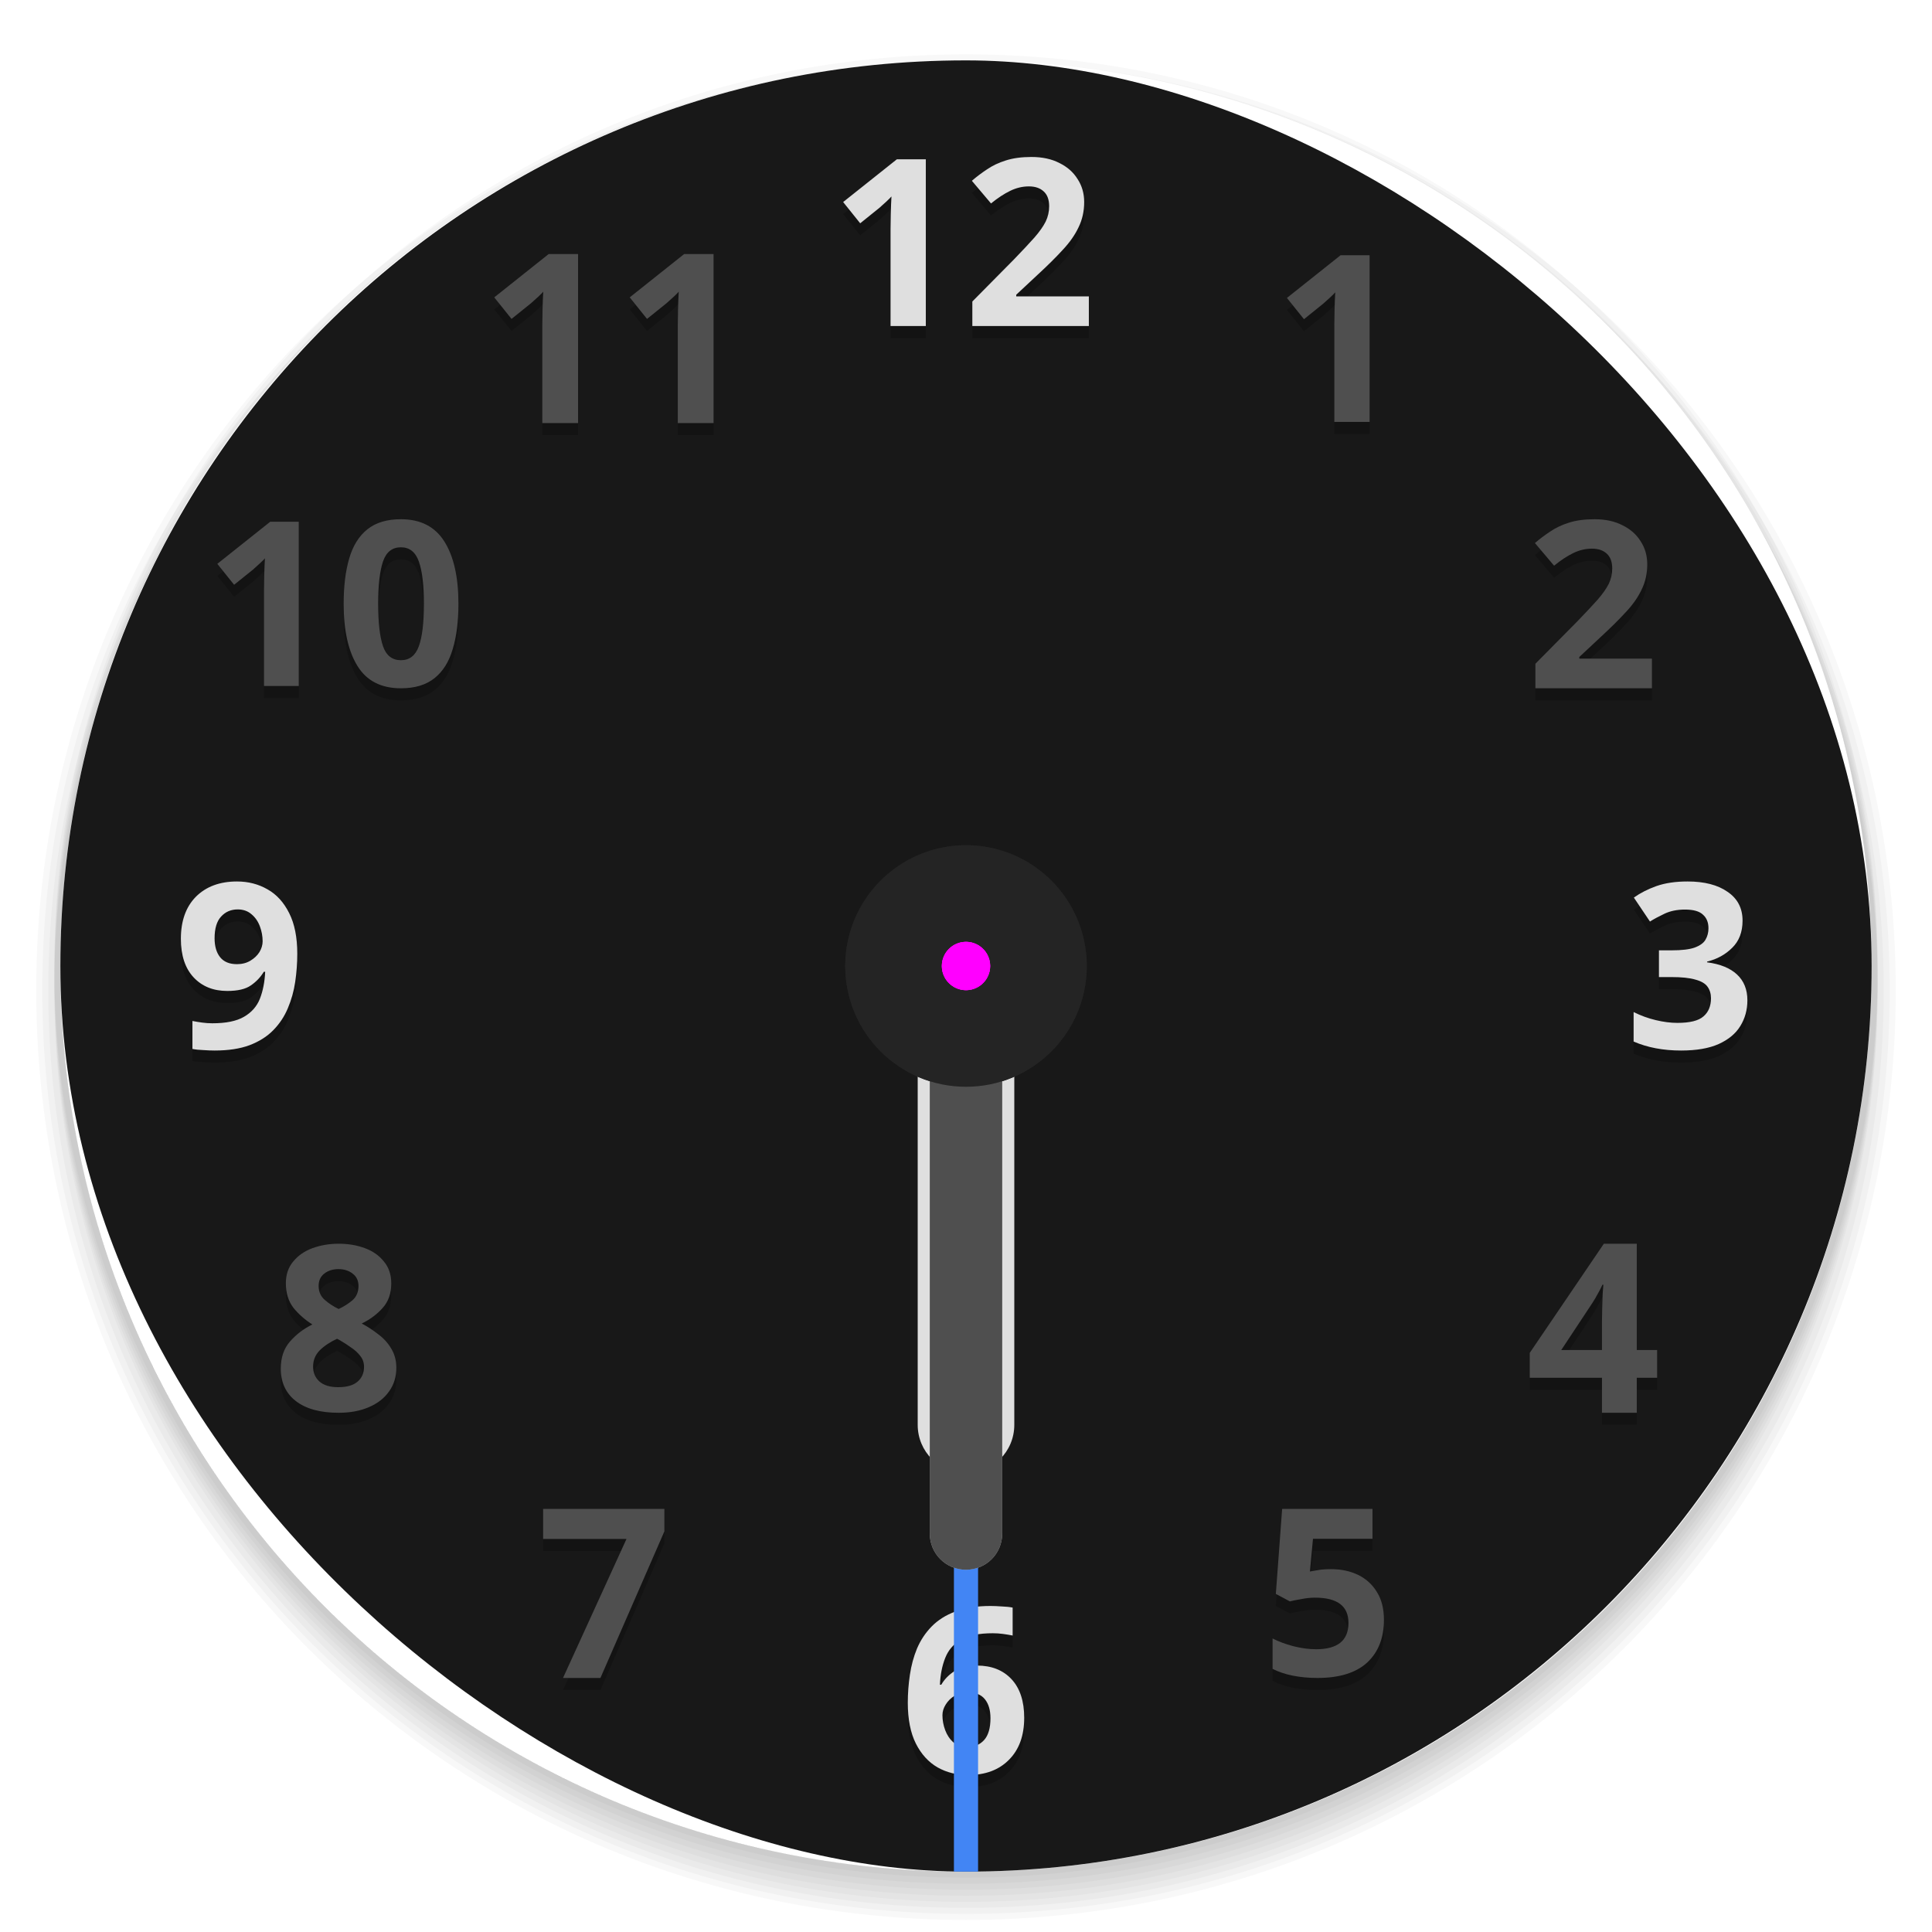 <svg xmlns="http://www.w3.org/2000/svg" width="160" height="160" version="1">
 <defs id="materia">
  <style id="current-color-scheme" type="text/css">
   .ColorScheme-Background {color:#181818; } .ColorScheme-ButtonBackground { color:#343434; } .ColorScheme-Highlight { color:#4285f4; } .ColorScheme-Text { color:#dfdfdf; } .ColorScheme-ViewBackground { color:#242424; } .ColorScheme-NegativeText { color:#f44336; } .ColorScheme-PositiveText { color:#4caf50; } .ColorScheme-NeutralText { color:#ff9800; }
  </style>
 </defs>
 <g id="ClockFace" transform="translate(-6,-6)">
  <rect style="opacity:0.001" width="160" height="160" x="6" y="6"/>
  <path style="opacity:0.03" d="m 86,11 c 41.55,0 75,33.45 75,75 0,41.55 -33.45,75 -75,75 C 44.45,161 11,127.55 11,86 11,44.45 44.45,11 86,11 Z m 0,0 C 43.342,11 9,45.342 9,88 c 0,42.658 34.342,77 77,77 42.658,0 77,-34.342 77,-77 0,-42.658 -34.342,-77 -77,-77 z"/>
  <path style="opacity:0.03" d="M 35.357,30.596 C 19.491,44.593 9.5,65.081 9.5,88 c 0,42.381 34.119,76.5 76.5,76.5 42.381,0 76.5,-34.119 76.5,-76.5 0,-22.919 -9.991,-43.407 -25.857,-57.404 C 151.625,44.29 161,64.008 161,86 161,127.55 127.55,161 86,161 44.45,161 11,127.55 11,86 11,64.008 20.375,44.29 35.357,30.596 Z"/>
  <path style="opacity:0.03" d="M 21.027,48.447 C 14.028,59.956 10,73.49 10,88 c 0,42.104 33.896,76 76,76 42.104,0 76,-33.896 76,-76 C 162,73.49 157.972,59.956 150.973,48.447 157.343,59.481 161,72.294 161,86 161,127.55 127.55,161 86,161 44.45,161 11,127.55 11,86 11,72.294 14.658,59.481 21.027,48.447 Z"/>
  <path style="opacity:0.03" d="M 13.154,68.076 C 11.434,74.421 10.5,81.096 10.5,88 c 0,41.827 33.673,75.5 75.5,75.5 41.827,0 75.5,-33.673 75.5,-75.5 0,-6.904 -0.934,-13.579 -2.654,-19.924 C 160.244,73.818 161,79.816 161,86 c 0,41.55 -33.45,75 -75,75 -41.55,0 -75,-33.45 -75,-75 0,-6.184 0.756,-12.182 2.154,-17.924 z"/>
  <path style="opacity:0.03" d="M 15.23,61.07 C 12.176,69.29 10.5,78.191 10.5,87.5 c 0,41.827 33.673,75.5 75.5,75.5 41.827,0 75.5,-33.673 75.5,-75.5 0,-9.309 -1.676,-18.21 -4.73,-26.43 C 159.5,68.865 161,77.25 161,86 c 0,41.55 -33.45,75 -75,75 -41.55,0 -75,-33.45 -75,-75 0,-8.75 1.5,-17.135 4.23,-24.93 z"/>
  <path style="opacity:0.03" d="M 21.428,47.75 C 14.49,59.174 10.5,72.604 10.5,87 c 0,41.827 33.673,75.5 75.5,75.5 41.827,0 75.5,-33.673 75.5,-75.5 0,-14.396 -3.99,-27.826 -10.928,-39.25 C 157.193,58.938 161,72.005 161,86 161,127.55 127.55,161 86,161 44.45,161 11,127.55 11,86 11,72.005 14.807,58.938 21.428,47.75 Z"/>
  <path style="opacity:0.03" d="M 82.104,11.098 C 42.101,13.112 10.5,45.98 10.5,86.5 10.5,128.327 44.173,162 86,162 127.827,162 161.5,128.327 161.5,86.5 161.5,45.972 129.885,13.1 89.871,11.098 129.608,13.099 161,45.748 161,86 c 0,41.55 -33.45,75 -75,75 -41.55,0 -75,-33.45 -75,-75 0,-40.252 31.392,-72.901 71.129,-74.902 -0.008,4.21e-4 -0.017,-4.23e-4 -0.025,0 z"/>
  <path style="opacity:0.03" d="m 86,10.5 c -41.827,0 -75.5,33.673 -75.5,75.5 0,41.827 33.673,75.5 75.5,75.5 41.827,0 75.5,-33.673 75.5,-75.5 0,-41.827 -33.673,-75.5 -75.5,-75.5 z m 0,0.5 c 41.55,0 75,33.45 75,75 0,41.55 -33.45,75 -75,75 C 44.45,161 11,127.55 11,86 11,44.45 44.45,11 86,11 Z"/>
  <rect style="fill:currentColor" class="ColorScheme-Background" width="150" height="150" x="-161" y="-161" rx="75" ry="75" transform="matrix(0,-1,-1,0,0,0)"/>
  <path style="opacity:0.2" transform="translate(6,6)" d="M 85.205 15.436 C 84.677 15.436 84.161 15.56 83.658 15.805 C 83.155 16.05 82.627 16.396 82.072 16.848 L 80.988 15.566 C 80.816 15.699 80.647 15.833 80.486 15.973 L 82.072 17.848 C 82.627 17.396 83.155 17.05 83.658 16.805 C 84.161 16.56 84.677 16.436 85.205 16.436 C 85.721 16.436 86.125 16.571 86.422 16.842 C 86.63 17.024 86.762 17.278 86.83 17.59 C 86.859 17.423 86.887 17.255 86.887 17.08 C 86.887 16.526 86.731 16.113 86.422 15.842 C 86.125 15.571 85.721 15.436 85.205 15.436 z M 73.828 16.268 C 73.764 16.345 73.623 16.487 73.404 16.693 C 73.198 16.887 73.005 17.06 72.824 17.215 L 71.238 18.492 L 70.316 17.342 L 69.826 17.732 L 71.238 19.492 L 72.824 18.215 C 73.005 18.06 73.198 17.887 73.404 17.693 C 73.602 17.507 73.716 17.39 73.787 17.309 C 73.799 16.939 73.81 16.564 73.828 16.268 z M 89.758 17.291 C 89.7 17.837 89.554 18.347 89.322 18.82 C 89.026 19.452 88.588 20.077 88.008 20.695 C 87.441 21.314 86.752 21.998 85.939 22.746 L 84.16 24.408 L 84.16 24.545 L 85.084 24.545 L 85.939 23.746 C 86.752 22.998 87.441 22.314 88.008 21.695 C 88.588 21.077 89.026 20.452 89.322 19.82 C 89.632 19.189 89.787 18.493 89.787 17.732 C 89.787 17.581 89.774 17.435 89.758 17.291 z M 44.99 24.156 C 44.925 24.235 44.781 24.379 44.559 24.588 C 44.349 24.784 44.154 24.96 43.971 25.117 L 42.363 26.41 L 41.422 25.236 L 40.932 25.627 L 42.363 27.41 L 43.971 26.117 C 44.154 25.96 44.349 25.784 44.559 25.588 C 44.76 25.399 44.877 25.28 44.949 25.197 C 44.961 24.829 44.972 24.452 44.99 24.156 z M 56.211 24.156 C 56.146 24.235 56.002 24.379 55.779 24.588 C 55.57 24.784 55.374 24.96 55.191 25.117 L 53.584 26.41 L 52.643 25.236 L 52.152 25.627 L 53.584 27.41 L 55.191 26.117 C 55.374 25.96 55.57 25.784 55.779 25.588 C 55.98 25.399 56.097 25.28 56.17 25.197 C 56.182 24.829 56.192 24.452 56.211 24.156 z M 110.58 24.209 C 110.516 24.286 110.373 24.429 110.154 24.635 C 109.948 24.828 109.755 25.002 109.574 25.156 L 107.99 26.434 L 107.068 25.283 L 106.578 25.674 L 107.99 27.434 L 109.574 26.156 C 109.755 26.002 109.948 25.828 110.154 25.635 C 110.352 25.448 110.467 25.331 110.539 25.25 C 110.55 24.881 110.562 24.505 110.58 24.209 z M 73.752 27 L 73.752 28 L 76.672 28 L 76.672 27 L 73.752 27 z M 80.525 27 L 80.525 28 L 90.174 28 L 90.174 27 L 80.525 27 z M 110.504 34.941 L 110.504 35.941 L 113.424 35.941 L 113.424 34.941 L 110.504 34.941 z M 44.912 35.037 L 44.912 36.037 L 47.873 36.037 L 47.873 35.037 L 44.912 35.037 z M 56.133 35.037 L 56.133 36.037 L 59.094 36.037 L 59.094 35.037 L 56.133 35.037 z M 33.203 45.324 C 32.479 45.324 31.983 45.717 31.717 46.504 C 31.45 47.291 31.316 48.461 31.316 50.01 C 31.316 50.187 31.325 50.342 31.328 50.51 C 31.355 49.215 31.481 48.201 31.717 47.504 C 31.983 46.717 32.479 46.324 33.203 46.324 C 33.914 46.324 34.41 46.717 34.689 47.504 C 34.937 48.201 35.068 49.216 35.096 50.512 C 35.099 50.343 35.107 50.188 35.107 50.01 C 35.107 48.461 34.969 47.291 34.689 46.504 C 34.41 45.717 33.914 45.324 33.203 45.324 z M 131.836 45.436 C 131.307 45.436 130.792 45.558 130.289 45.803 C 129.786 46.048 129.257 46.396 128.703 46.848 L 127.619 45.566 C 127.447 45.699 127.278 45.834 127.117 45.973 L 128.703 47.848 C 129.257 47.396 129.786 47.048 130.289 46.803 C 130.792 46.558 131.307 46.436 131.836 46.436 C 132.352 46.436 132.758 46.571 133.055 46.842 C 133.263 47.024 133.393 47.277 133.461 47.588 C 133.49 47.421 133.518 47.255 133.518 47.08 C 133.518 46.526 133.364 46.113 133.055 45.842 C 132.758 45.571 132.352 45.436 131.836 45.436 z M 21.941 46.238 C 21.878 46.314 21.737 46.453 21.521 46.656 C 21.318 46.847 21.129 47.019 20.951 47.172 L 19.389 48.428 L 18.488 47.305 L 17.998 47.695 L 19.389 49.428 L 20.951 48.172 C 21.129 48.019 21.318 47.847 21.521 47.656 C 21.715 47.474 21.827 47.361 21.898 47.281 C 21.911 46.91 21.923 46.535 21.941 46.238 z M 136.389 47.291 C 136.331 47.837 136.187 48.347 135.955 48.82 C 135.659 49.452 135.221 50.077 134.641 50.695 C 134.073 51.314 133.382 51.998 132.57 52.746 L 130.791 54.408 L 130.791 54.545 L 131.715 54.545 L 132.57 53.746 C 133.382 52.998 134.073 52.314 134.641 51.695 C 135.221 51.077 135.659 50.452 135.955 49.82 C 136.264 49.189 136.418 48.493 136.418 47.732 C 136.418 47.581 136.405 47.435 136.389 47.291 z M 28.479 50.383 C 28.472 50.59 28.461 50.793 28.461 51.01 C 28.461 53.207 28.842 54.921 29.604 56.152 C 30.365 57.384 31.565 58 33.203 58 C 34.359 58 35.286 57.721 35.984 57.162 C 36.683 56.603 37.184 55.803 37.488 54.762 C 37.806 53.72 37.965 52.47 37.965 51.01 C 37.965 50.878 37.95 50.764 37.947 50.635 C 37.907 51.826 37.759 52.874 37.488 53.762 C 37.184 54.803 36.683 55.603 35.984 56.162 C 35.286 56.721 34.359 57 33.203 57 C 31.565 57 30.365 56.384 29.604 55.152 C 28.887 53.994 28.521 52.394 28.479 50.383 z M 21.865 56.809 L 21.865 57.809 L 24.74 57.809 L 24.74 56.809 L 21.865 56.809 z M 127.156 57 L 127.156 58 L 136.805 58 L 136.805 57 L 127.156 57 z M 135.787 75.045 C 135.626 75.14 135.456 75.229 135.309 75.334 L 136.643 77.318 C 136.96 77.115 137.363 76.899 137.846 76.67 C 138.329 76.441 138.894 76.326 139.543 76.326 C 140.242 76.326 140.737 76.466 141.029 76.746 C 141.223 76.916 141.349 77.134 141.42 77.391 C 141.464 77.227 141.488 77.055 141.488 76.871 C 141.488 76.388 141.334 76.013 141.029 75.746 C 140.737 75.466 140.242 75.326 139.543 75.326 C 138.894 75.326 138.329 75.441 137.846 75.67 C 137.363 75.899 136.96 76.115 136.643 76.318 L 135.787 75.045 z M 19.686 75.314 C 19.125 75.314 18.666 75.513 18.309 75.908 C 17.952 76.291 17.771 76.889 17.771 77.705 C 17.771 77.873 17.783 78.032 17.803 78.182 C 17.866 77.63 18.034 77.203 18.309 76.908 C 18.666 76.513 19.125 76.314 19.686 76.314 C 20.145 76.314 20.526 76.449 20.832 76.717 C 21.138 76.972 21.368 77.303 21.521 77.711 C 21.599 77.917 21.655 78.126 21.693 78.336 C 21.725 78.209 21.75 78.082 21.75 77.953 C 21.75 77.532 21.674 77.119 21.521 76.711 C 21.368 76.303 21.138 75.972 20.832 75.717 C 20.526 75.449 20.145 75.314 19.686 75.314 z M 144.266 76.818 C 144.169 77.492 143.902 78.053 143.453 78.492 C 142.894 79.052 142.2 79.433 141.373 79.637 L 141.373 79.695 C 141.895 79.763 142.356 79.88 142.76 80.039 C 143.008 79.879 143.243 79.702 143.453 79.492 C 144.025 78.933 144.311 78.183 144.311 77.242 C 144.311 77.092 144.283 76.958 144.266 76.818 z M 15.016 78.266 C 15.005 78.426 14.98 78.575 14.98 78.744 C 14.98 80.121 15.33 81.185 16.031 81.938 C 16.733 82.69 17.664 83.066 18.824 83.066 C 19.691 83.066 20.342 82.913 20.775 82.607 C 21.221 82.302 21.576 81.926 21.844 81.48 C 21.898 81.16 21.945 80.832 21.961 80.479 L 21.846 80.479 C 21.578 80.925 21.222 81.301 20.775 81.607 C 20.342 81.913 19.691 82.066 18.824 82.066 C 17.664 82.066 16.733 81.69 16.031 80.938 C 15.424 80.286 15.097 79.386 15.016 78.266 z M 24.6 79.52 C 24.579 80.12 24.536 80.72 24.447 81.32 C 24.333 82.085 24.129 82.811 23.836 83.5 C 23.555 84.176 23.154 84.781 22.631 85.316 C 22.121 85.839 21.463 86.255 20.66 86.561 C 19.87 86.854 18.906 87 17.771 87 C 17.504 87 17.193 86.988 16.836 86.963 C 16.479 86.95 16.178 86.918 15.936 86.867 L 15.936 87.867 C 16.178 87.918 16.479 87.95 16.836 87.963 C 17.193 87.988 17.504 88 17.771 88 C 18.906 88 19.87 87.854 20.66 87.561 C 21.463 87.255 22.121 86.839 22.631 86.316 C 23.154 85.781 23.555 85.176 23.836 84.5 C 24.129 83.811 24.333 83.085 24.447 82.32 C 24.562 81.543 24.619 80.764 24.619 79.986 C 24.619 79.824 24.606 79.675 24.6 79.52 z M 137.387 80.916 L 137.387 81.916 L 138.418 81.916 C 139.27 81.916 139.93 81.985 140.4 82.125 C 140.884 82.252 141.221 82.45 141.412 82.717 C 141.518 82.865 141.588 83.032 141.635 83.211 C 141.673 83.042 141.697 82.865 141.697 82.67 C 141.697 82.301 141.603 81.984 141.412 81.717 C 141.221 81.45 140.884 81.252 140.4 81.125 C 139.93 80.985 139.27 80.916 138.418 80.916 L 137.387 80.916 z M 144.674 83.404 C 144.601 83.972 144.419 84.498 144.121 84.979 C 143.74 85.602 143.142 86.096 142.328 86.465 C 141.527 86.821 140.49 87 139.219 87 C 137.744 87 136.433 86.752 135.289 86.256 L 135.289 87.256 C 136.433 87.752 137.744 88 139.219 88 C 140.49 88 141.527 87.821 142.328 87.465 C 143.142 87.096 143.74 86.602 144.121 85.979 C 144.515 85.343 144.711 84.63 144.711 83.842 C 144.711 83.688 144.691 83.547 144.674 83.404 z M 28.029 105.102 C 27.558 105.102 27.162 105.228 26.844 105.482 C 26.538 105.724 26.387 106.063 26.387 106.496 C 26.387 106.683 26.421 106.851 26.473 107.01 C 26.546 106.803 26.665 106.624 26.844 106.482 C 27.162 106.228 27.558 106.102 28.029 106.102 C 28.5 106.102 28.895 106.228 29.213 106.482 C 29.404 106.628 29.529 106.813 29.605 107.027 C 29.656 106.864 29.689 106.691 29.689 106.496 C 29.689 106.063 29.531 105.724 29.213 105.482 C 28.895 105.228 28.5 105.102 28.029 105.102 z M 132.707 106.393 C 132.589 106.654 132.458 106.908 132.314 107.156 C 132.184 107.405 132.033 107.66 131.863 107.922 L 129.295 111.805 L 129.957 111.805 L 131.863 108.922 C 132.033 108.66 132.184 108.405 132.314 108.156 C 132.458 107.908 132.589 107.654 132.707 107.393 L 132.719 107.393 C 132.722 107.311 132.724 107.215 132.727 107.137 C 132.753 106.758 132.772 106.51 132.785 106.393 L 132.707 106.393 z M 32.365 106.781 C 32.287 107.385 32.068 107.898 31.695 108.311 C 31.237 108.833 30.657 109.266 29.957 109.609 C 30.244 109.76 30.52 109.931 30.789 110.113 C 31.129 109.874 31.434 109.608 31.695 109.311 C 32.166 108.788 32.402 108.113 32.402 107.285 C 32.402 107.11 32.389 106.942 32.365 106.781 z M 23.709 106.799 C 23.688 106.949 23.674 107.104 23.674 107.266 C 23.674 108.081 23.884 108.763 24.305 109.311 C 24.547 109.609 24.824 109.878 25.121 110.129 C 25.358 109.967 25.605 109.816 25.871 109.686 C 25.26 109.304 24.738 108.845 24.305 108.311 C 23.98 107.888 23.783 107.382 23.709 106.799 z M 27.914 110.869 C 27.316 111.149 26.832 111.474 26.463 111.844 C 26.106 112.213 25.928 112.658 25.928 113.18 C 25.928 113.356 25.957 113.516 26 113.67 C 26.081 113.363 26.23 113.085 26.463 112.844 C 26.832 112.474 27.316 112.149 27.914 111.869 L 28.162 112.002 C 28.468 112.18 28.773 112.379 29.078 112.596 C 29.384 112.799 29.64 113.033 29.844 113.301 C 29.944 113.426 30.018 113.564 30.068 113.711 C 30.116 113.552 30.148 113.385 30.148 113.199 C 30.148 112.855 30.047 112.555 29.844 112.301 C 29.64 112.033 29.384 111.799 29.078 111.596 C 28.773 111.379 28.468 111.18 28.162 111.002 L 27.914 110.869 z M 23.295 113.773 C 23.271 113.959 23.254 114.149 23.254 114.352 C 23.254 115.485 23.666 116.376 24.494 117.025 C 25.335 117.675 26.519 118 28.047 118 C 28.989 118 29.818 117.847 30.531 117.541 C 31.257 117.235 31.816 116.802 32.211 116.242 C 32.618 115.682 32.822 115.027 32.822 114.275 C 32.822 114.105 32.808 113.942 32.785 113.783 C 32.712 114.325 32.523 114.812 32.211 115.242 C 31.816 115.802 31.257 116.235 30.531 116.541 C 29.818 116.847 28.989 117 28.047 117 C 26.519 117 25.335 116.675 24.494 116.025 C 23.775 115.461 23.389 114.703 23.295 113.773 z M 126.688 114.098 L 126.688 115.098 L 132.668 115.098 L 132.668 114.098 L 126.688 114.098 z M 135.551 114.098 L 135.551 115.098 L 137.236 115.098 L 137.236 114.098 L 135.551 114.098 z M 132.668 117 L 132.668 118 L 135.551 118 L 135.551 117 L 132.668 117 z M 55.02 126.824 L 49.725 138.961 L 47.084 138.961 L 46.627 139.961 L 49.725 139.961 L 55.02 127.824 L 55.02 126.824 z M 108.734 127.438 L 108.482 130.145 C 108.512 130.139 108.546 130.134 108.576 130.129 L 108.734 128.438 L 113.664 128.438 L 113.664 127.438 L 108.734 127.438 z M 44.98 127.451 L 44.98 128.451 L 51.426 128.451 L 51.883 127.451 L 44.98 127.451 z M 105.73 132.037 L 105.66 133 L 106.82 133.619 C 107.078 133.555 107.4 133.49 107.787 133.426 C 108.174 133.348 108.547 133.311 108.908 133.311 C 110.524 133.311 111.431 133.845 111.631 134.914 C 111.659 134.753 111.674 134.583 111.674 134.398 C 111.674 133.006 110.752 132.311 108.908 132.311 C 108.547 132.311 108.174 132.348 107.787 132.426 C 107.4 132.49 107.078 132.555 106.82 132.619 L 105.73 132.037 z M 114.578 134.557 C 114.497 135.853 114.059 136.905 113.221 137.686 C 112.293 138.536 110.919 138.961 109.102 138.961 C 108.38 138.961 107.695 138.896 107.051 138.768 C 106.419 138.639 105.866 138.452 105.389 138.207 L 105.389 139.207 C 105.866 139.452 106.419 139.639 107.051 139.768 C 107.695 139.896 108.38 139.961 109.102 139.961 C 110.919 139.961 112.293 139.536 113.221 138.686 C 114.149 137.822 114.611 136.642 114.611 135.146 C 114.611 134.941 114.598 134.747 114.578 134.557 z M 82.219 135.258 C 81.084 135.258 80.205 135.436 79.58 135.793 C 78.968 136.15 78.534 136.652 78.279 137.303 C 78.024 137.94 77.878 138.68 77.84 139.521 L 77.953 139.521 C 77.954 139.519 77.956 139.518 77.957 139.516 C 78.032 139.081 78.132 138.67 78.279 138.303 C 78.534 137.652 78.968 137.15 79.58 136.793 C 80.205 136.436 81.084 136.258 82.219 136.258 C 82.499 136.258 82.78 136.276 83.061 136.314 C 83.354 136.353 83.621 136.398 83.863 136.449 L 83.863 135.449 C 83.621 135.398 83.354 135.353 83.061 135.314 C 82.78 135.276 82.499 135.258 82.219 135.258 z M 80.172 140.154 C 79.738 140.154 79.364 140.248 79.045 140.439 C 78.739 140.631 78.495 140.875 78.316 141.168 C 78.138 141.448 78.049 141.741 78.049 142.047 C 78.049 142.253 78.069 142.457 78.105 142.66 C 78.149 142.492 78.215 142.328 78.316 142.168 C 78.495 141.875 78.739 141.631 79.045 141.439 C 79.364 141.248 79.738 141.154 80.172 141.154 C 80.797 141.154 81.262 141.344 81.568 141.727 C 81.797 142.012 81.938 142.377 81.996 142.818 C 82.015 142.654 82.027 142.482 82.027 142.295 C 82.027 141.632 81.874 141.109 81.568 140.727 C 81.262 140.344 80.797 140.154 80.172 140.154 z M 75.199 141.482 C 75.193 141.66 75.18 141.836 75.18 142.014 C 75.18 143.378 75.403 144.506 75.85 145.398 C 76.296 146.278 76.896 146.936 77.648 147.369 C 78.401 147.79 79.241 148 80.172 148 C 81.6 148 82.728 147.58 83.557 146.738 C 84.398 145.897 84.82 144.737 84.82 143.258 C 84.82 143.071 84.798 142.904 84.785 142.729 C 84.701 143.978 84.304 144.991 83.557 145.738 C 82.728 146.58 81.6 147 80.172 147 C 79.241 147 78.401 146.79 77.648 146.369 C 76.896 145.936 76.296 145.278 75.85 144.398 C 75.457 143.613 75.246 142.634 75.199 141.482 z"/>
  <path style="fill:currentColor" class="ColorScheme-Text" transform="translate(6,6)" d="M 85.416 13 C 84.591 13 83.882 13.098 83.289 13.291 C 82.709 13.471 82.193 13.716 81.742 14.025 C 81.291 14.322 80.873 14.637 80.486 14.973 L 82.072 16.848 C 82.627 16.396 83.155 16.05 83.658 15.805 C 84.161 15.56 84.677 15.436 85.205 15.436 C 85.721 15.436 86.125 15.571 86.422 15.842 C 86.731 16.113 86.887 16.526 86.887 17.08 C 86.887 17.531 86.789 17.956 86.596 18.355 C 86.402 18.742 86.093 19.182 85.668 19.672 C 85.243 20.149 84.682 20.747 83.986 21.469 L 80.525 24.969 L 80.525 27 L 90.174 27 L 90.174 24.545 L 84.16 24.545 L 84.16 24.408 L 85.939 22.746 C 86.752 21.998 87.441 21.314 88.008 20.695 C 88.588 20.077 89.026 19.452 89.322 18.82 C 89.632 18.189 89.787 17.493 89.787 16.732 C 89.787 16.023 89.607 15.392 89.246 14.838 C 88.898 14.271 88.396 13.824 87.738 13.502 C 87.094 13.167 86.318 13 85.416 13 z M 74.273 13.193 L 69.826 16.732 L 71.238 18.492 L 72.824 17.215 C 73.005 17.06 73.198 16.887 73.404 16.693 C 73.623 16.487 73.764 16.345 73.828 16.268 C 73.802 16.68 73.784 17.164 73.771 17.719 C 73.759 18.26 73.752 18.691 73.752 19.014 L 73.752 27 L 76.672 27 L 76.672 13.193 L 74.273 13.193 z M 19.627 73 C 18.199 73 17.064 73.422 16.223 74.264 C 15.394 75.105 14.98 76.265 14.98 77.744 C 14.98 79.121 15.33 80.185 16.031 80.938 C 16.733 81.69 17.664 82.066 18.824 82.066 C 19.691 82.066 20.342 81.913 20.775 81.607 C 21.222 81.301 21.578 80.925 21.846 80.479 L 21.961 80.479 C 21.923 81.32 21.776 82.067 21.521 82.717 C 21.266 83.354 20.826 83.852 20.201 84.209 C 19.589 84.566 18.717 84.744 17.582 84.744 C 17.302 84.744 17.021 84.724 16.74 84.686 C 16.46 84.647 16.191 84.604 15.936 84.553 L 15.936 86.867 C 16.178 86.918 16.479 86.95 16.836 86.963 C 17.193 86.988 17.504 87 17.771 87 C 18.906 87 19.87 86.854 20.66 86.561 C 21.463 86.255 22.121 85.839 22.631 85.316 C 23.154 84.781 23.555 84.176 23.836 83.5 C 24.129 82.811 24.333 82.085 24.447 81.32 C 24.562 80.543 24.619 79.764 24.619 78.986 C 24.619 77.622 24.395 76.501 23.949 75.621 C 23.503 74.729 22.905 74.071 22.152 73.65 C 21.4 73.217 20.558 73 19.627 73 z M 139.752 73 C 138.76 73 137.903 73.127 137.178 73.381 C 136.466 73.635 135.843 73.953 135.309 74.334 L 136.643 76.318 C 136.96 76.115 137.363 75.899 137.846 75.67 C 138.329 75.441 138.894 75.326 139.543 75.326 C 140.242 75.326 140.737 75.466 141.029 75.746 C 141.334 76.013 141.488 76.388 141.488 76.871 C 141.488 77.227 141.405 77.546 141.24 77.826 C 141.088 78.093 140.789 78.309 140.344 78.475 C 139.911 78.627 139.275 78.703 138.436 78.703 L 137.387 78.703 L 137.387 80.916 L 138.418 80.916 C 139.27 80.916 139.93 80.985 140.4 81.125 C 140.884 81.252 141.221 81.45 141.412 81.717 C 141.603 81.984 141.697 82.301 141.697 82.67 C 141.697 83.318 141.488 83.822 141.068 84.178 C 140.661 84.534 139.944 84.711 138.914 84.711 C 138.355 84.711 137.757 84.635 137.121 84.482 C 136.485 84.33 135.874 84.107 135.289 83.814 L 135.289 86.256 C 136.433 86.752 137.744 87 139.219 87 C 140.49 87 141.527 86.821 142.328 86.465 C 143.142 86.096 143.74 85.602 144.121 84.979 C 144.515 84.343 144.711 83.63 144.711 82.842 C 144.711 81.952 144.426 81.239 143.854 80.705 C 143.281 80.171 142.454 79.835 141.373 79.695 L 141.373 79.637 C 142.2 79.433 142.894 79.052 143.453 78.492 C 144.025 77.933 144.311 77.183 144.311 76.242 C 144.311 75.212 143.897 74.417 143.07 73.857 C 142.257 73.285 141.151 73 139.752 73 z M 19.686 75.314 C 20.145 75.314 20.526 75.449 20.832 75.717 C 21.138 75.972 21.368 76.303 21.521 76.711 C 21.674 77.119 21.75 77.532 21.75 77.953 C 21.75 78.259 21.661 78.56 21.482 78.854 C 21.304 79.134 21.055 79.369 20.736 79.561 C 20.418 79.752 20.048 79.848 19.627 79.848 C 19.002 79.848 18.536 79.656 18.23 79.273 C 17.924 78.891 17.771 78.368 17.771 77.705 C 17.771 76.889 17.952 76.291 18.309 75.908 C 18.666 75.513 19.125 75.314 19.686 75.314 z M 82.027 133 C 80.893 133 79.924 133.153 79.121 133.459 C 78.331 133.752 77.673 134.168 77.15 134.703 C 76.64 135.226 76.239 135.831 75.945 136.52 C 75.665 137.195 75.468 137.921 75.354 138.699 C 75.239 139.464 75.18 140.236 75.18 141.014 C 75.18 142.378 75.403 143.506 75.85 144.398 C 76.296 145.278 76.896 145.936 77.648 146.369 C 78.401 146.79 79.241 147 80.172 147 C 81.6 147 82.728 146.58 83.557 145.738 C 84.398 144.897 84.82 143.737 84.82 142.258 C 84.82 140.881 84.469 139.815 83.768 139.062 C 83.066 138.31 82.117 137.936 80.918 137.936 C 80.153 137.936 79.529 138.089 79.045 138.395 C 78.573 138.701 78.208 139.075 77.953 139.521 L 77.84 139.521 C 77.878 138.68 78.024 137.94 78.279 137.303 C 78.534 136.652 78.968 136.15 79.58 135.793 C 80.205 135.436 81.084 135.258 82.219 135.258 C 82.499 135.258 82.78 135.276 83.061 135.314 C 83.354 135.353 83.621 135.398 83.863 135.449 L 83.863 133.135 C 83.621 133.084 83.322 133.052 82.965 133.039 C 82.608 133.014 82.295 133 82.027 133 z M 80.172 140.154 C 80.797 140.154 81.262 140.344 81.568 140.727 C 81.874 141.109 82.027 141.632 82.027 142.295 C 82.027 143.111 81.849 143.718 81.492 144.113 C 81.135 144.496 80.676 144.686 80.115 144.686 C 79.669 144.686 79.286 144.56 78.967 144.305 C 78.661 144.037 78.432 143.699 78.279 143.291 C 78.126 142.883 78.049 142.468 78.049 142.047 C 78.049 141.741 78.138 141.448 78.316 141.168 C 78.495 140.875 78.739 140.631 79.045 140.439 C 79.364 140.248 79.738 140.154 80.172 140.154 z"/>
  <path style="opacity:0.28;fill:currentColor" class="ColorScheme-Text" transform="translate(6,6)" d="M 45.441 21.037 L 40.932 24.627 L 42.363 26.41 L 43.971 25.117 C 44.154 24.96 44.349 24.784 44.559 24.588 C 44.781 24.379 44.925 24.235 44.99 24.156 C 44.964 24.575 44.945 25.065 44.932 25.627 C 44.919 26.176 44.912 26.613 44.912 26.939 L 44.912 35.037 L 47.873 35.037 L 47.873 21.037 L 45.441 21.037 z M 56.662 21.037 L 52.152 24.627 L 53.584 26.41 L 55.191 25.117 C 55.374 24.96 55.57 24.784 55.779 24.588 C 56.002 24.379 56.146 24.235 56.211 24.156 C 56.185 24.575 56.165 25.065 56.152 25.627 C 56.139 26.176 56.133 26.613 56.133 26.939 L 56.133 35.037 L 59.094 35.037 L 59.094 21.037 L 56.662 21.037 z M 111.025 21.135 L 106.578 24.674 L 107.99 26.434 L 109.574 25.156 C 109.755 25.002 109.948 24.828 110.154 24.635 C 110.373 24.429 110.516 24.286 110.58 24.209 C 110.554 24.622 110.536 25.106 110.523 25.66 C 110.511 26.202 110.504 26.633 110.504 26.955 L 110.504 34.941 L 113.424 34.941 L 113.424 21.135 L 111.025 21.135 z M 33.203 43 C 32.048 43 31.12 43.279 30.422 43.838 C 29.723 44.397 29.223 45.204 28.918 46.258 C 28.613 47.299 28.461 48.549 28.461 50.01 C 28.461 52.207 28.842 53.921 29.604 55.152 C 30.365 56.384 31.565 57 33.203 57 C 34.359 57 35.286 56.721 35.984 56.162 C 36.683 55.603 37.184 54.803 37.488 53.762 C 37.806 52.72 37.965 51.47 37.965 50.01 C 37.965 47.8 37.577 46.079 36.803 44.848 C 36.028 43.616 34.829 43 33.203 43 z M 132.049 43 C 131.224 43 130.515 43.096 129.922 43.289 C 129.342 43.47 128.826 43.716 128.375 44.025 C 127.924 44.322 127.504 44.637 127.117 44.973 L 128.703 46.848 C 129.257 46.396 129.786 46.048 130.289 45.803 C 130.792 45.558 131.307 45.436 131.836 45.436 C 132.352 45.436 132.758 45.571 133.055 45.842 C 133.364 46.113 133.518 46.526 133.518 47.08 C 133.518 47.531 133.422 47.956 133.229 48.355 C 133.035 48.742 132.726 49.182 132.301 49.672 C 131.875 50.149 131.313 50.747 130.617 51.469 L 127.156 54.969 L 127.156 57 L 136.805 57 L 136.805 54.545 L 130.791 54.545 L 130.791 54.408 L 132.57 52.746 C 133.382 51.998 134.073 51.314 134.641 50.695 C 135.221 50.077 135.659 49.452 135.955 48.82 C 136.264 48.189 136.418 47.493 136.418 46.732 C 136.418 46.023 136.238 45.39 135.877 44.836 C 135.529 44.269 135.027 43.824 134.369 43.502 C 133.725 43.167 132.951 43 132.049 43 z M 22.379 43.209 L 17.998 46.695 L 19.389 48.428 L 20.951 47.172 C 21.129 47.019 21.318 46.847 21.521 46.656 C 21.737 46.453 21.878 46.314 21.941 46.238 C 21.916 46.645 21.896 47.12 21.883 47.666 C 21.87 48.199 21.865 48.626 21.865 48.943 L 21.865 56.809 L 24.74 56.809 L 24.74 43.209 L 22.379 43.209 z M 33.203 45.324 C 33.914 45.324 34.41 45.717 34.689 46.504 C 34.969 47.291 35.107 48.461 35.107 50.01 C 35.107 51.572 34.969 52.739 34.689 53.514 C 34.41 54.288 33.914 54.676 33.203 54.676 C 32.479 54.676 31.983 54.288 31.717 53.514 C 31.45 52.726 31.316 51.559 31.316 50.01 C 31.316 48.461 31.45 47.291 31.717 46.504 C 31.983 45.717 32.479 45.324 33.203 45.324 z M 28.047 103 C 27.283 103 26.564 103.121 25.889 103.363 C 25.227 103.605 24.693 103.974 24.285 104.471 C 23.878 104.955 23.674 105.553 23.674 106.266 C 23.674 107.081 23.884 107.763 24.305 108.311 C 24.738 108.845 25.26 109.304 25.871 109.686 C 25.145 110.042 24.527 110.512 24.018 111.098 C 23.508 111.671 23.254 112.422 23.254 113.352 C 23.254 114.485 23.666 115.376 24.494 116.025 C 25.335 116.675 26.519 117 28.047 117 C 28.989 117 29.818 116.847 30.531 116.541 C 31.257 116.235 31.816 115.802 32.211 115.242 C 32.618 114.682 32.822 114.027 32.822 113.275 C 32.822 112.677 32.682 112.148 32.402 111.689 C 32.135 111.231 31.778 110.837 31.332 110.506 C 30.899 110.162 30.441 109.864 29.957 109.609 C 30.657 109.266 31.237 108.833 31.695 108.311 C 32.166 107.788 32.402 107.113 32.402 106.285 C 32.402 105.559 32.198 104.955 31.791 104.471 C 31.396 103.974 30.867 103.605 30.205 103.363 C 29.556 103.121 28.836 103 28.047 103 z M 132.824 103 L 126.688 112.039 L 126.688 114.098 L 132.668 114.098 L 132.668 117 L 135.551 117 L 135.551 114.098 L 137.236 114.098 L 137.236 111.805 L 135.551 111.805 L 135.551 103 L 132.824 103 z M 28.029 105.102 C 28.5 105.102 28.895 105.228 29.213 105.482 C 29.531 105.724 29.689 106.063 29.689 106.496 C 29.689 106.993 29.524 107.387 29.193 107.68 C 28.862 107.96 28.48 108.203 28.047 108.406 C 27.601 108.19 27.214 107.934 26.883 107.641 C 26.552 107.348 26.387 106.967 26.387 106.496 C 26.387 106.063 26.538 105.724 26.844 105.482 C 27.162 105.228 27.558 105.102 28.029 105.102 z M 132.707 106.393 L 132.785 106.393 C 132.772 106.51 132.753 106.758 132.727 107.137 C 132.713 107.503 132.701 107.903 132.688 108.334 C 132.674 108.765 132.668 109.131 132.668 109.432 L 132.668 111.805 L 129.295 111.805 L 131.863 107.922 C 132.033 107.66 132.184 107.405 132.314 107.156 C 132.458 106.908 132.589 106.654 132.707 106.393 z M 27.914 110.869 L 28.162 111.002 C 28.468 111.18 28.773 111.379 29.078 111.596 C 29.384 111.799 29.64 112.033 29.844 112.301 C 30.047 112.555 30.148 112.855 30.148 113.199 C 30.148 113.709 29.97 114.116 29.613 114.422 C 29.257 114.727 28.723 114.881 28.01 114.881 C 27.322 114.881 26.8 114.721 26.443 114.402 C 26.1 114.084 25.928 113.676 25.928 113.18 C 25.928 112.658 26.106 112.213 26.463 111.844 C 26.832 111.474 27.316 111.149 27.914 110.869 z M 44.98 124.961 L 44.98 127.451 L 51.883 127.451 L 46.627 138.961 L 49.725 138.961 L 55.02 126.824 L 55.02 124.961 L 44.98 124.961 z M 106.182 124.961 L 105.66 132 L 106.82 132.619 C 107.078 132.555 107.4 132.49 107.787 132.426 C 108.174 132.348 108.547 132.311 108.908 132.311 C 110.752 132.311 111.674 133.006 111.674 134.398 C 111.674 135.146 111.441 135.7 110.977 136.061 C 110.525 136.409 109.868 136.584 109.004 136.584 C 108.411 136.584 107.78 136.5 107.109 136.332 C 106.439 136.152 105.866 135.938 105.389 135.693 L 105.389 138.207 C 105.866 138.452 106.419 138.639 107.051 138.768 C 107.695 138.896 108.38 138.961 109.102 138.961 C 110.919 138.961 112.293 138.536 113.221 137.686 C 114.149 136.822 114.611 135.642 114.611 134.146 C 114.611 133.231 114.418 132.464 114.031 131.846 C 113.657 131.227 113.142 130.756 112.484 130.434 C 111.827 130.111 111.08 129.951 110.242 129.951 C 109.791 129.951 109.436 129.976 109.178 130.027 C 108.933 130.066 108.702 130.106 108.482 130.145 L 108.734 127.438 L 113.664 127.438 L 113.664 124.961 L 106.182 124.961 z"/>
 </g>
 <g id="HourHand">
  <rect style="opacity:0.001" width="22" height="91" x="69" y="69"/>
  <path style="fill:currentColor" class="ColorScheme-Text" d="m 80,80 c 2.216,0 4,1.784 4,4 v 34 c 0,2.216 -1.784,4 -4,4 -2.216,0 -4,-1.784 -4,-4 V 84 c 0,-2.216 1.784,-4 4,-4 z"/>
 </g>
 <g id="SecondHand">
  <rect style="opacity:0.001" width="22" height="91" x="69" y="69"/>
  <path style="fill:currentColor" class="ColorScheme-Highlight" d="m 81,76 v 79 c 0,0 0,4.2e-4 -1,4.2e-4 -1,0 -1,4.2e-4 -1,4.2e-4 V 76 Z"/>
  <circle style="opacity:0.05" cx="80" cy="80" r="10"/>
  <circle style="opacity:0.05" cx="80" cy="80" r="10"/>
  <circle style="fill:currentColor" class="ColorScheme-ViewBackground" cx="80" cy="80" r="10"/>
 </g>
 <g id="MinuteHand">
  <rect style="opacity:0.001" width="22" height="91" x="69" y="69"/>
  <path style="fill:currentColor" class="ColorScheme-Text" d="m 80,80 c 1.662,0 3,1.338 3,3 v 44 c 0,1.662 -1.338,3 -3,3 -1.662,0 -3,-1.338 -3,-3 V 83 c 0,-1.662 1.338,-3 3,-3 z"/>
  <path style="fill:currentColor;opacity:0.72" class="ColorScheme-Background" d="m 80,80 c 1.662,0 3,1.338 3,3 v 44 c 0,1.662 -1.338,3 -3,3 -1.662,0 -3,-1.338 -3,-3 V 83 c 0,-1.662 1.338,-3 3,-3 z"/>
  <circle style="opacity:0.05" cx="80" cy="80" r="10"/>
  <circle style="opacity:0.05" cx="80" cy="80" r="10"/>
  <circle style="fill:currentColor" class="ColorScheme-ViewBackground" cx="80" cy="80" r="10"/>
 </g>
 <circle id="hint-hourhand-rotation-center-offset" style="fill:#ff00ff" cx="80" cy="80" r="2"/>
 <circle id="hint-minutehand-rotation-center-offset" style="fill:#ff00ff" cx="80" cy="80" r="2"/>
 <circle id="hint-secondhand-rotation-center-offset" style="fill:#ff00ff" cx="80" cy="80" r="2"/>
</svg>
